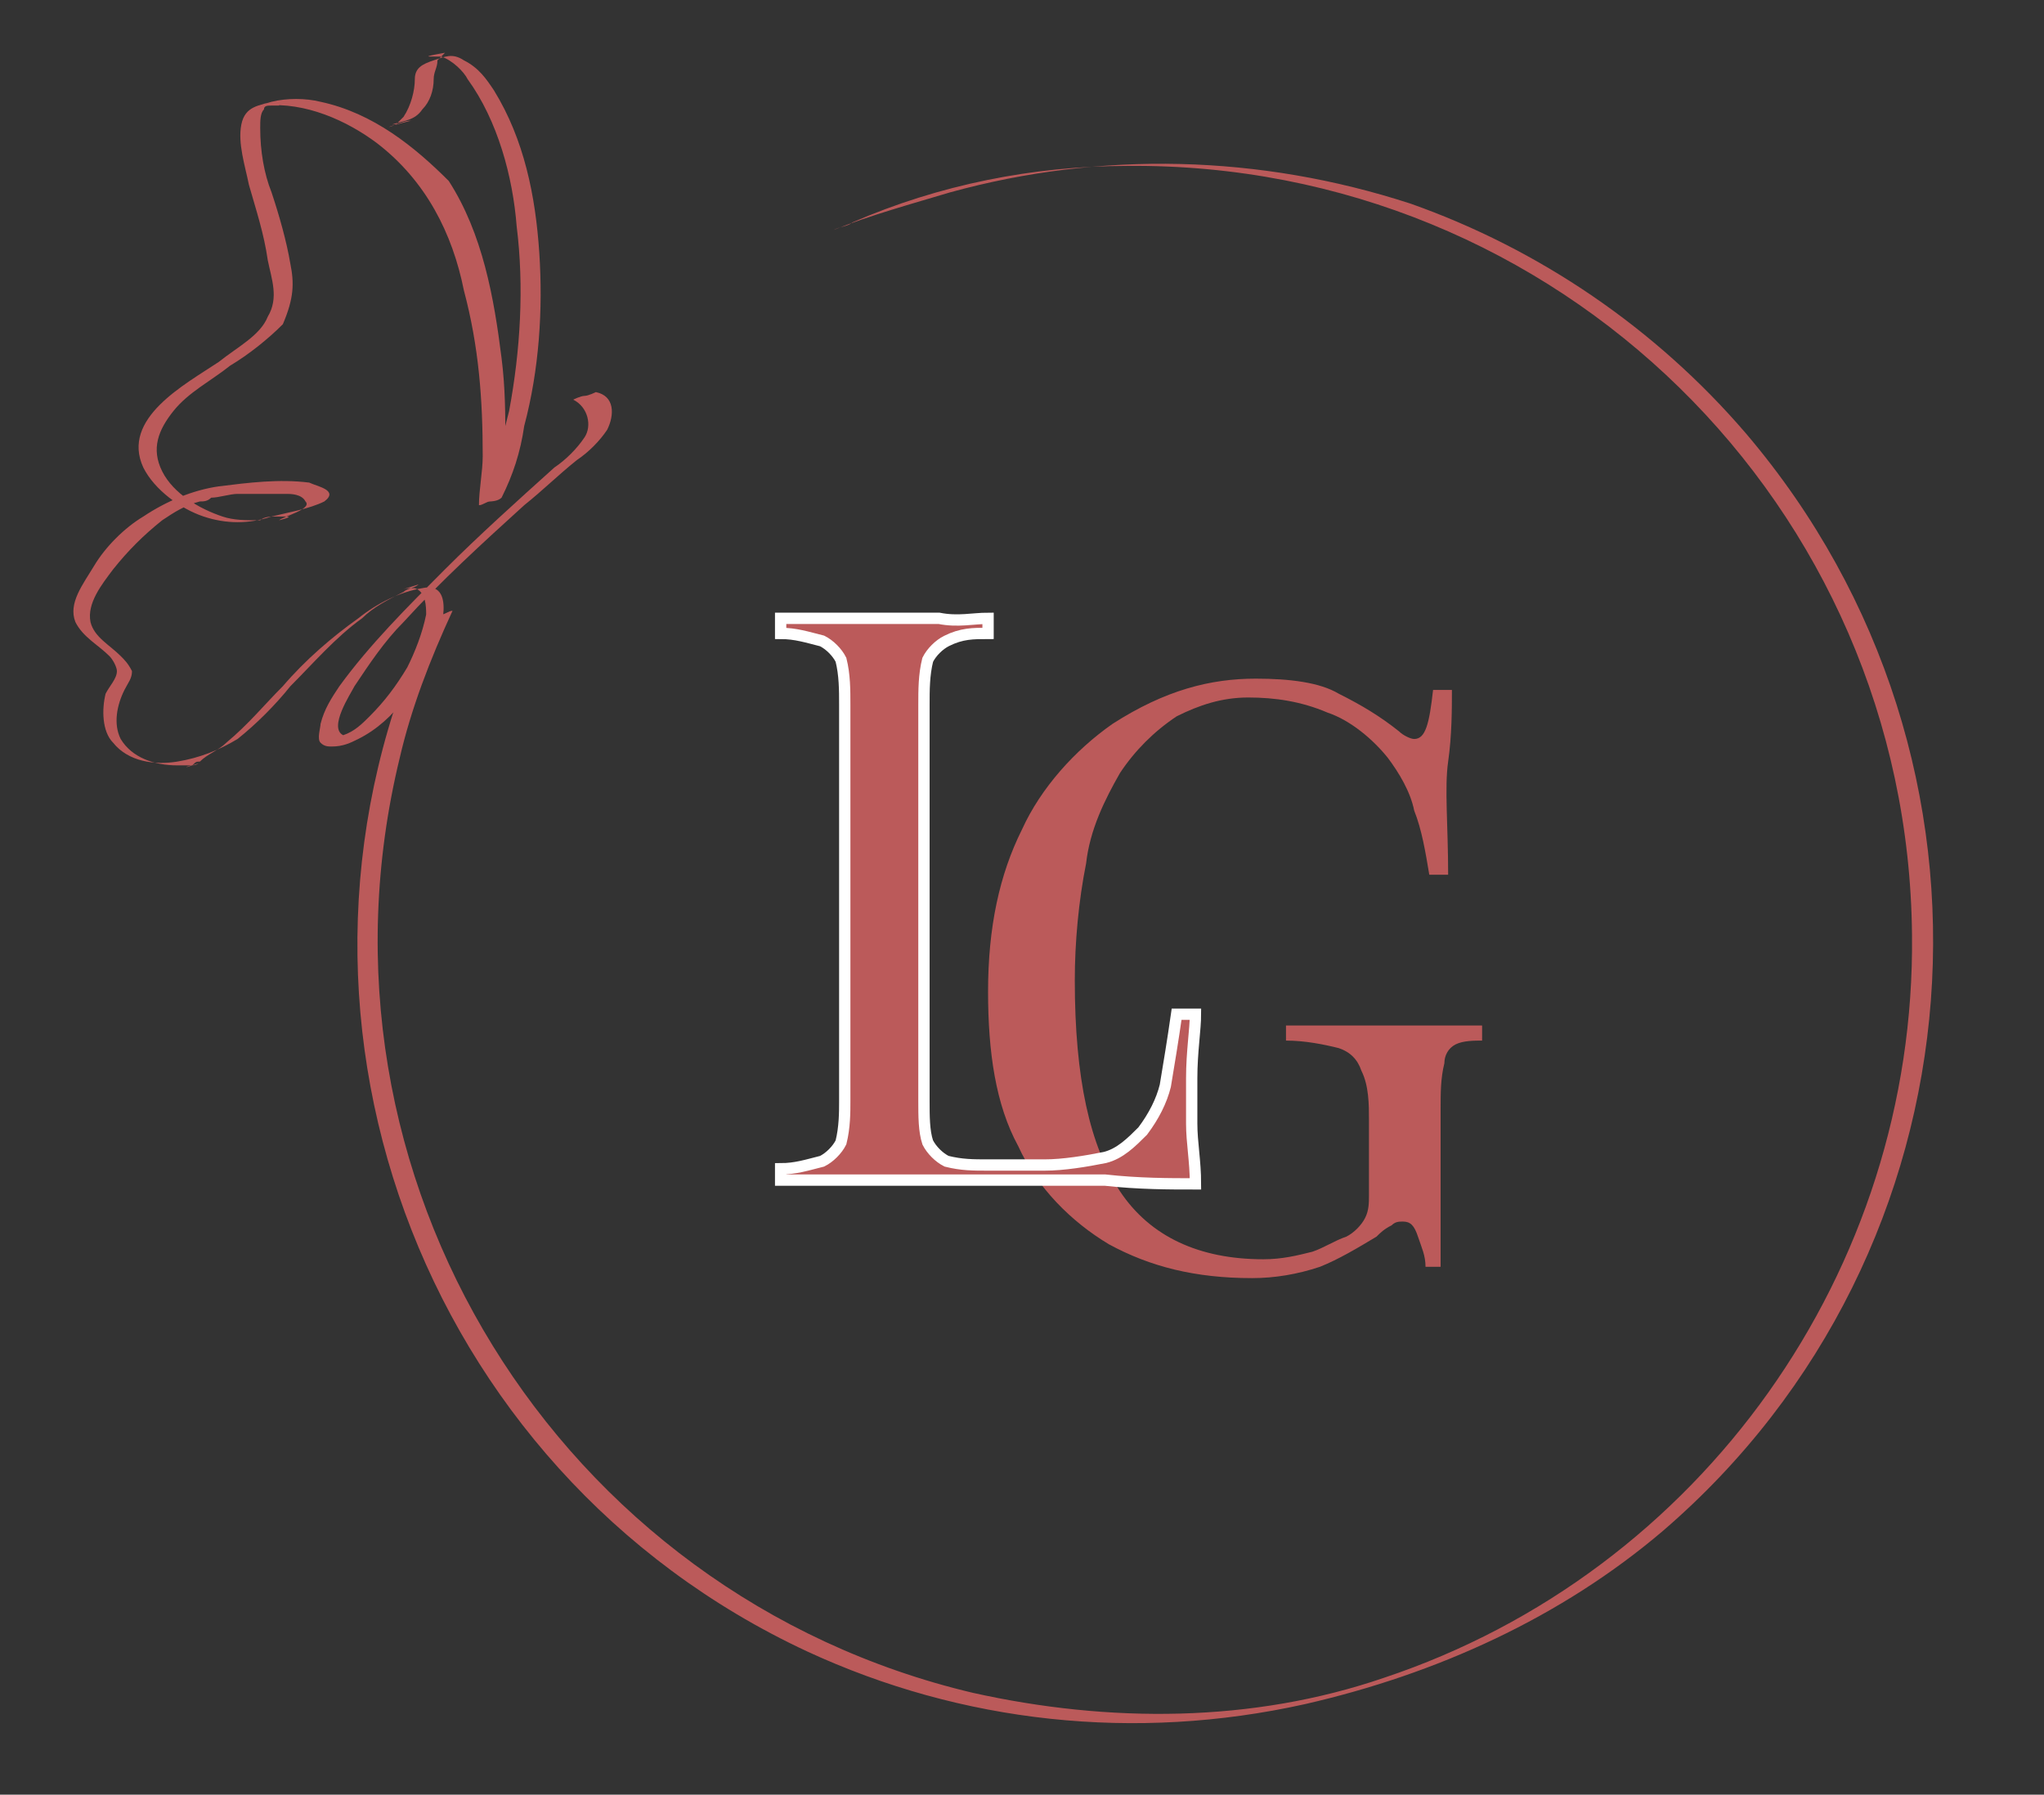 <?xml version="1.0" encoding="utf-8"?>
<!-- Generator: Adobe Illustrator 23.0.5, SVG Export Plug-In . SVG Version: 6.00 Build 0)  -->
<svg version="1.1" id="Layer_1" xmlns="http://www.w3.org/2000/svg" xmlns:xlink="http://www.w3.org/1999/xlink" x="0px" y="0px"
	 viewBox="0 0 54.2 47.6" style="enable-background:new 0 0 54.2 47.6;" xml:space="preserve">
<rect x="0" y="0" width="54.2" height="47.6" fill="#333333" stroke="none"/>
<style type="text/css">
	.st0{fill:#BB5A5A;}
	.st1{fill:#BB5A5A;stroke:#FFFFFF;stroke-width:0.3;stroke-miterlimit:10;}
</style>
<title>laura-gomez-frontend-developer</title>
<path class="st0" d="M11.4,16.4c-4.8,10.3-0.3,22.6,10,27.4c4.1,1.9,8.7,2.4,13.2,1.4c3.5-0.8,6.8-2.3,9.5-4.6
	c8.6-7.4,9.6-20.4,2.2-29.1c-2.4-2.8-5.5-4.9-8.9-6.1c-4-1.3-8.2-1.4-12.2-0.3c-1,0.3-2.1,0.6-3.1,1C22.3,6,22.5,6,22.6,5.9
	c2.3-1,4.8-1.5,7.3-1.5c11.4-0.1,20.7,9,20.8,20.4c0.1,8.9-5.6,16.9-14,19.7c-3.5,1.2-7.3,1.2-10.9,0.4c-11-2.6-17.9-13.7-15.2-24.8
	c0.3-1.3,0.8-2.6,1.4-3.9c-0.1,0-0.2,0.1-0.3,0.1C11.6,16.3,11.4,16.3,11.4,16.4z"/>
<path class="st0" d="M15.2,10.6c0.4,0.2,0.5,0.7,0.3,1s-0.5,0.6-0.8,0.8c-1,0.9-2,1.8-2.9,2.7c-1,1-2,2-2.8,3.1
	c-0.2,0.3-0.4,0.6-0.5,1c0,0.1-0.1,0.4,0,0.5s0.2,0.1,0.3,0.1c0.3,0,0.5-0.1,0.7-0.2c1-0.5,1.6-1.5,2-2.4c0.2-0.4,0.6-1.8-0.3-1.6
	c-0.6,0.1-1.2,0.4-1.7,0.8c-0.7,0.5-1.4,1.1-2,1.8c-0.5,0.5-0.9,1-1.5,1.5c-0.2,0.2-0.5,0.3-0.7,0.5c-0.1,0-0.1,0-0.2,0.1
	c-0.1,0-0.3,0.1,0,0s0.1,0,0,0s-0.3,0-0.4,0c-0.6,0-1.2-0.2-1.5-0.7c-0.2-0.4-0.1-0.9,0.1-1.3c0.1-0.2,0.2-0.3,0.2-0.5
	c-0.1-0.2-0.2-0.3-0.3-0.4c-0.3-0.3-0.7-0.5-0.8-0.9c-0.1-0.5,0.3-1,0.6-1.4c0.4-0.5,0.8-0.9,1.3-1.3c0.3-0.2,0.6-0.4,1-0.5
	c0.1,0,0.4-0.1,0,0c0.1,0,0.2,0,0.3-0.1c0.2,0,0.5-0.1,0.7-0.1c0.4,0,0.9,0,1.3,0c0.1,0,0.4,0,0.5,0.2c0.2,0.2-0.6,0.4-0.7,0.5
	c0,0,0.4-0.1,0.2-0.1H7.5c-0.1,0-0.2,0-0.2,0c-0.1,0-0.3,0-0.4,0.1c-0.4,0-0.7,0-1-0.1c-0.6-0.2-1.3-0.6-1.6-1.2
	c-0.3-0.6-0.1-1.1,0.3-1.6s1-0.8,1.5-1.2c0.5-0.3,1-0.7,1.4-1.1C7.8,7.9,7.8,7.5,7.7,7C7.6,6.4,7.4,5.7,7.2,5.1C7,4.6,6.9,4,6.9,3.4
	c0-0.2,0-0.4,0.1-0.5c0-0.1,0.1-0.1,0.2-0.1h0.1h0.1c0.1-0.2-0.7,0-0.4,0c1.1-0.1,2.2,0.4,3,1c1.3,1,2,2.4,2.3,3.9
	c0.4,1.5,0.5,2.9,0.5,4.4c0,0.4-0.1,0.9-0.1,1.3c0.1,0,0.2-0.1,0.3-0.1c0,0,0.2,0,0.3-0.1c0.3-0.6,0.5-1.2,0.6-1.9
	c0.4-1.5,0.5-3.1,0.4-4.6s-0.4-3-1.2-4.3c-0.2-0.3-0.4-0.6-0.8-0.8c-0.3-0.2-0.5-0.1-0.8,0S11,1.8,11,2.1s-0.1,0.7-0.3,1
	c-0.1,0.1-0.1,0.1-0.2,0.2c-0.2,0.1-0.4,0.1,0.4-0.1c-0.2,0-0.3,0.1-0.5,0.1c0.3-0.1,0.6-0.1,0.8-0.4c0.2-0.2,0.3-0.5,0.3-0.8
	c0-0.2,0.1-0.3,0.1-0.5c0.1-0.1,0.1-0.1,0.2-0.2c0,0-0.6,0.1-0.4,0.1h0.1c0.1,0,0.1,0,0.2,0c0.3,0.1,0.6,0.4,0.7,0.6
	c0.8,1.1,1.2,2.6,1.3,3.9c0.2,1.6,0.1,3.3-0.2,4.9c-0.2,0.8-0.4,1.6-0.7,2.3l0.5-0.1c0.1-0.5,0.1-0.9,0.1-1.4c0-0.7,0-1.4-0.1-2.2
	c-0.2-1.6-0.5-3.3-1.4-4.7C11,3.9,9.9,3,8.5,2.7c-0.4-0.1-0.9-0.1-1.3,0C6.9,2.8,6.5,2.8,6.4,3.3s0.1,1.1,0.2,1.6
	c0.2,0.7,0.4,1.3,0.5,2c0.1,0.5,0.3,1,0,1.5C6.9,8.9,6.3,9.2,5.8,9.6c-0.9,0.6-2.6,1.5-2,2.8c0.3,0.6,1,1.1,1.6,1.3s1.2,0.2,1.8,0
	c0.4-0.1,1-0.2,1.4-0.4C9,13,8.4,12.9,8.2,12.8c-0.8-0.1-1.6,0-2.4,0.1c-0.7,0.1-1.4,0.4-2,0.8c-0.5,0.3-1,0.8-1.3,1.3
	c-0.3,0.5-0.7,1-0.5,1.5c0.2,0.4,0.6,0.6,0.9,0.9c0.1,0.1,0.2,0.3,0.2,0.4c0,0.2-0.2,0.4-0.3,0.6c-0.1,0.4-0.1,1,0.2,1.3
	c0.4,0.5,1.1,0.6,1.7,0.5s1.1-0.3,1.6-0.6c0.5-0.4,1-0.9,1.4-1.4c0.6-0.6,1.2-1.3,1.9-1.8c0.3-0.3,0.7-0.5,1.1-0.7
	c0.1-0.1,0.3-0.1,0.4-0.2c-0.6,0.2-0.4,0.1-0.2,0.1H11c0.3,0.1,0.3,0.5,0.3,0.7c-0.1,0.5-0.3,1-0.5,1.4c-0.3,0.5-0.6,0.9-1,1.3
	c-0.2,0.2-0.4,0.4-0.7,0.5c0,0-0.1,0-0.1,0.1H8.9c-0.2,0.1,0.6-0.1,0.4-0.1c-0.1,0-0.1,0-0.2,0c-0.4-0.2,0.2-1.1,0.3-1.3
	c0.4-0.6,0.8-1.2,1.3-1.7c1-1.1,2.1-2.1,3.2-3.1c0.5-0.4,0.9-0.8,1.4-1.2c0.3-0.2,0.6-0.5,0.8-0.8c0.2-0.4,0.2-0.9-0.3-1
	c0,0-0.2,0.1-0.3,0.1S15.2,10.6,15.2,10.6L15.2,10.6z"/>
<path class="st0" d="M33.3,18c0.9,0,1.7,0.1,2.2,0.4c0.6,0.3,1.1,0.6,1.6,1c0.1,0.1,0.3,0.2,0.4,0.2c0.3,0,0.4-0.4,0.5-1.3h0.5
	c0,0.5,0,1.2-0.1,1.9s0,1.7,0,3h-0.5c-0.1-0.6-0.2-1.2-0.4-1.7c-0.1-0.5-0.4-1-0.7-1.4c-0.4-0.5-1-1-1.6-1.2
	c-0.7-0.3-1.4-0.4-2.1-0.4c-0.7,0-1.3,0.2-1.9,0.5c-0.6,0.4-1.1,0.9-1.5,1.5c-0.4,0.7-0.8,1.5-0.9,2.4c-0.2,1-0.3,2.1-0.3,3.1
	c0,2.6,0.4,4.4,1.2,5.6c0.8,1.2,2.1,1.8,3.8,1.8c0.5,0,0.9-0.1,1.3-0.2c0.3-0.1,0.6-0.3,0.9-0.4c0.2-0.1,0.4-0.3,0.5-0.5
	s0.1-0.4,0.1-0.6v-2c0-0.4,0-0.9-0.2-1.3c-0.1-0.3-0.3-0.5-0.6-0.6c-0.4-0.1-0.9-0.2-1.4-0.2v-0.4c0.3,0,0.6,0,0.9,0h1.1
	c0.4,0,0.7,0,1,0c0.5,0,0.9,0,1.3,0c0.4,0,0.7,0,0.9,0v0.4c-0.2,0-0.5,0-0.7,0.1s-0.3,0.3-0.3,0.5c-0.1,0.4-0.1,0.8-0.1,1.2v4.2
	h-0.4c0-0.3-0.1-0.5-0.2-0.8c-0.1-0.3-0.2-0.4-0.4-0.4c-0.1,0-0.2,0-0.3,0.1c-0.2,0.1-0.3,0.2-0.4,0.3c-0.5,0.3-1,0.6-1.5,0.8
	c-0.6,0.2-1.2,0.3-1.8,0.3c-1.5,0-2.7-0.3-3.8-0.9c-1-0.6-1.9-1.5-2.4-2.6c-0.6-1.1-0.8-2.5-0.8-4.1c0-1.7,0.3-3.1,0.9-4.3
	c0.5-1.1,1.4-2.1,2.4-2.8C30.9,18.3,32.1,18,33.3,18z"/>
<path class="st1" d="M26.2,16.4v0.4c-0.4,0-0.7,0-1.1,0.2c-0.2,0.1-0.4,0.3-0.5,0.5c-0.1,0.4-0.1,0.8-0.1,1.2v10.5
	c0,0.4,0,0.8,0.1,1.1c0.1,0.2,0.3,0.4,0.5,0.5c0.4,0.1,0.7,0.1,1.1,0.1h1.5c0.5,0,1.1-0.1,1.6-0.2c0.4-0.1,0.7-0.4,1-0.7
	c0.3-0.4,0.5-0.8,0.6-1.2c0.1-0.6,0.2-1.2,0.3-1.9h0.5c0,0.4-0.1,1-0.1,1.7c0,0.3,0,0.7,0,1.2s0.1,1,0.1,1.6c-0.7,0-1.5,0-2.4-0.1
	c-0.9,0-1.7,0-2.4,0h-1.2c-0.5,0-1,0-1.6,0h-1.7c-0.6,0-1.1,0-1.7,0V31c0.4,0,0.7-0.1,1.1-0.2c0.2-0.1,0.4-0.3,0.5-0.5
	c0.1-0.4,0.1-0.8,0.1-1.1V18.7c0-0.4,0-0.8-0.1-1.2c-0.1-0.2-0.3-0.4-0.5-0.5c-0.4-0.1-0.7-0.2-1.1-0.2v-0.4c0.3,0,0.7,0,1.2,0
	s1,0,1.5,0s1,0,1.5,0C25.4,16.5,25.8,16.4,26.2,16.4z"/>
</svg>
